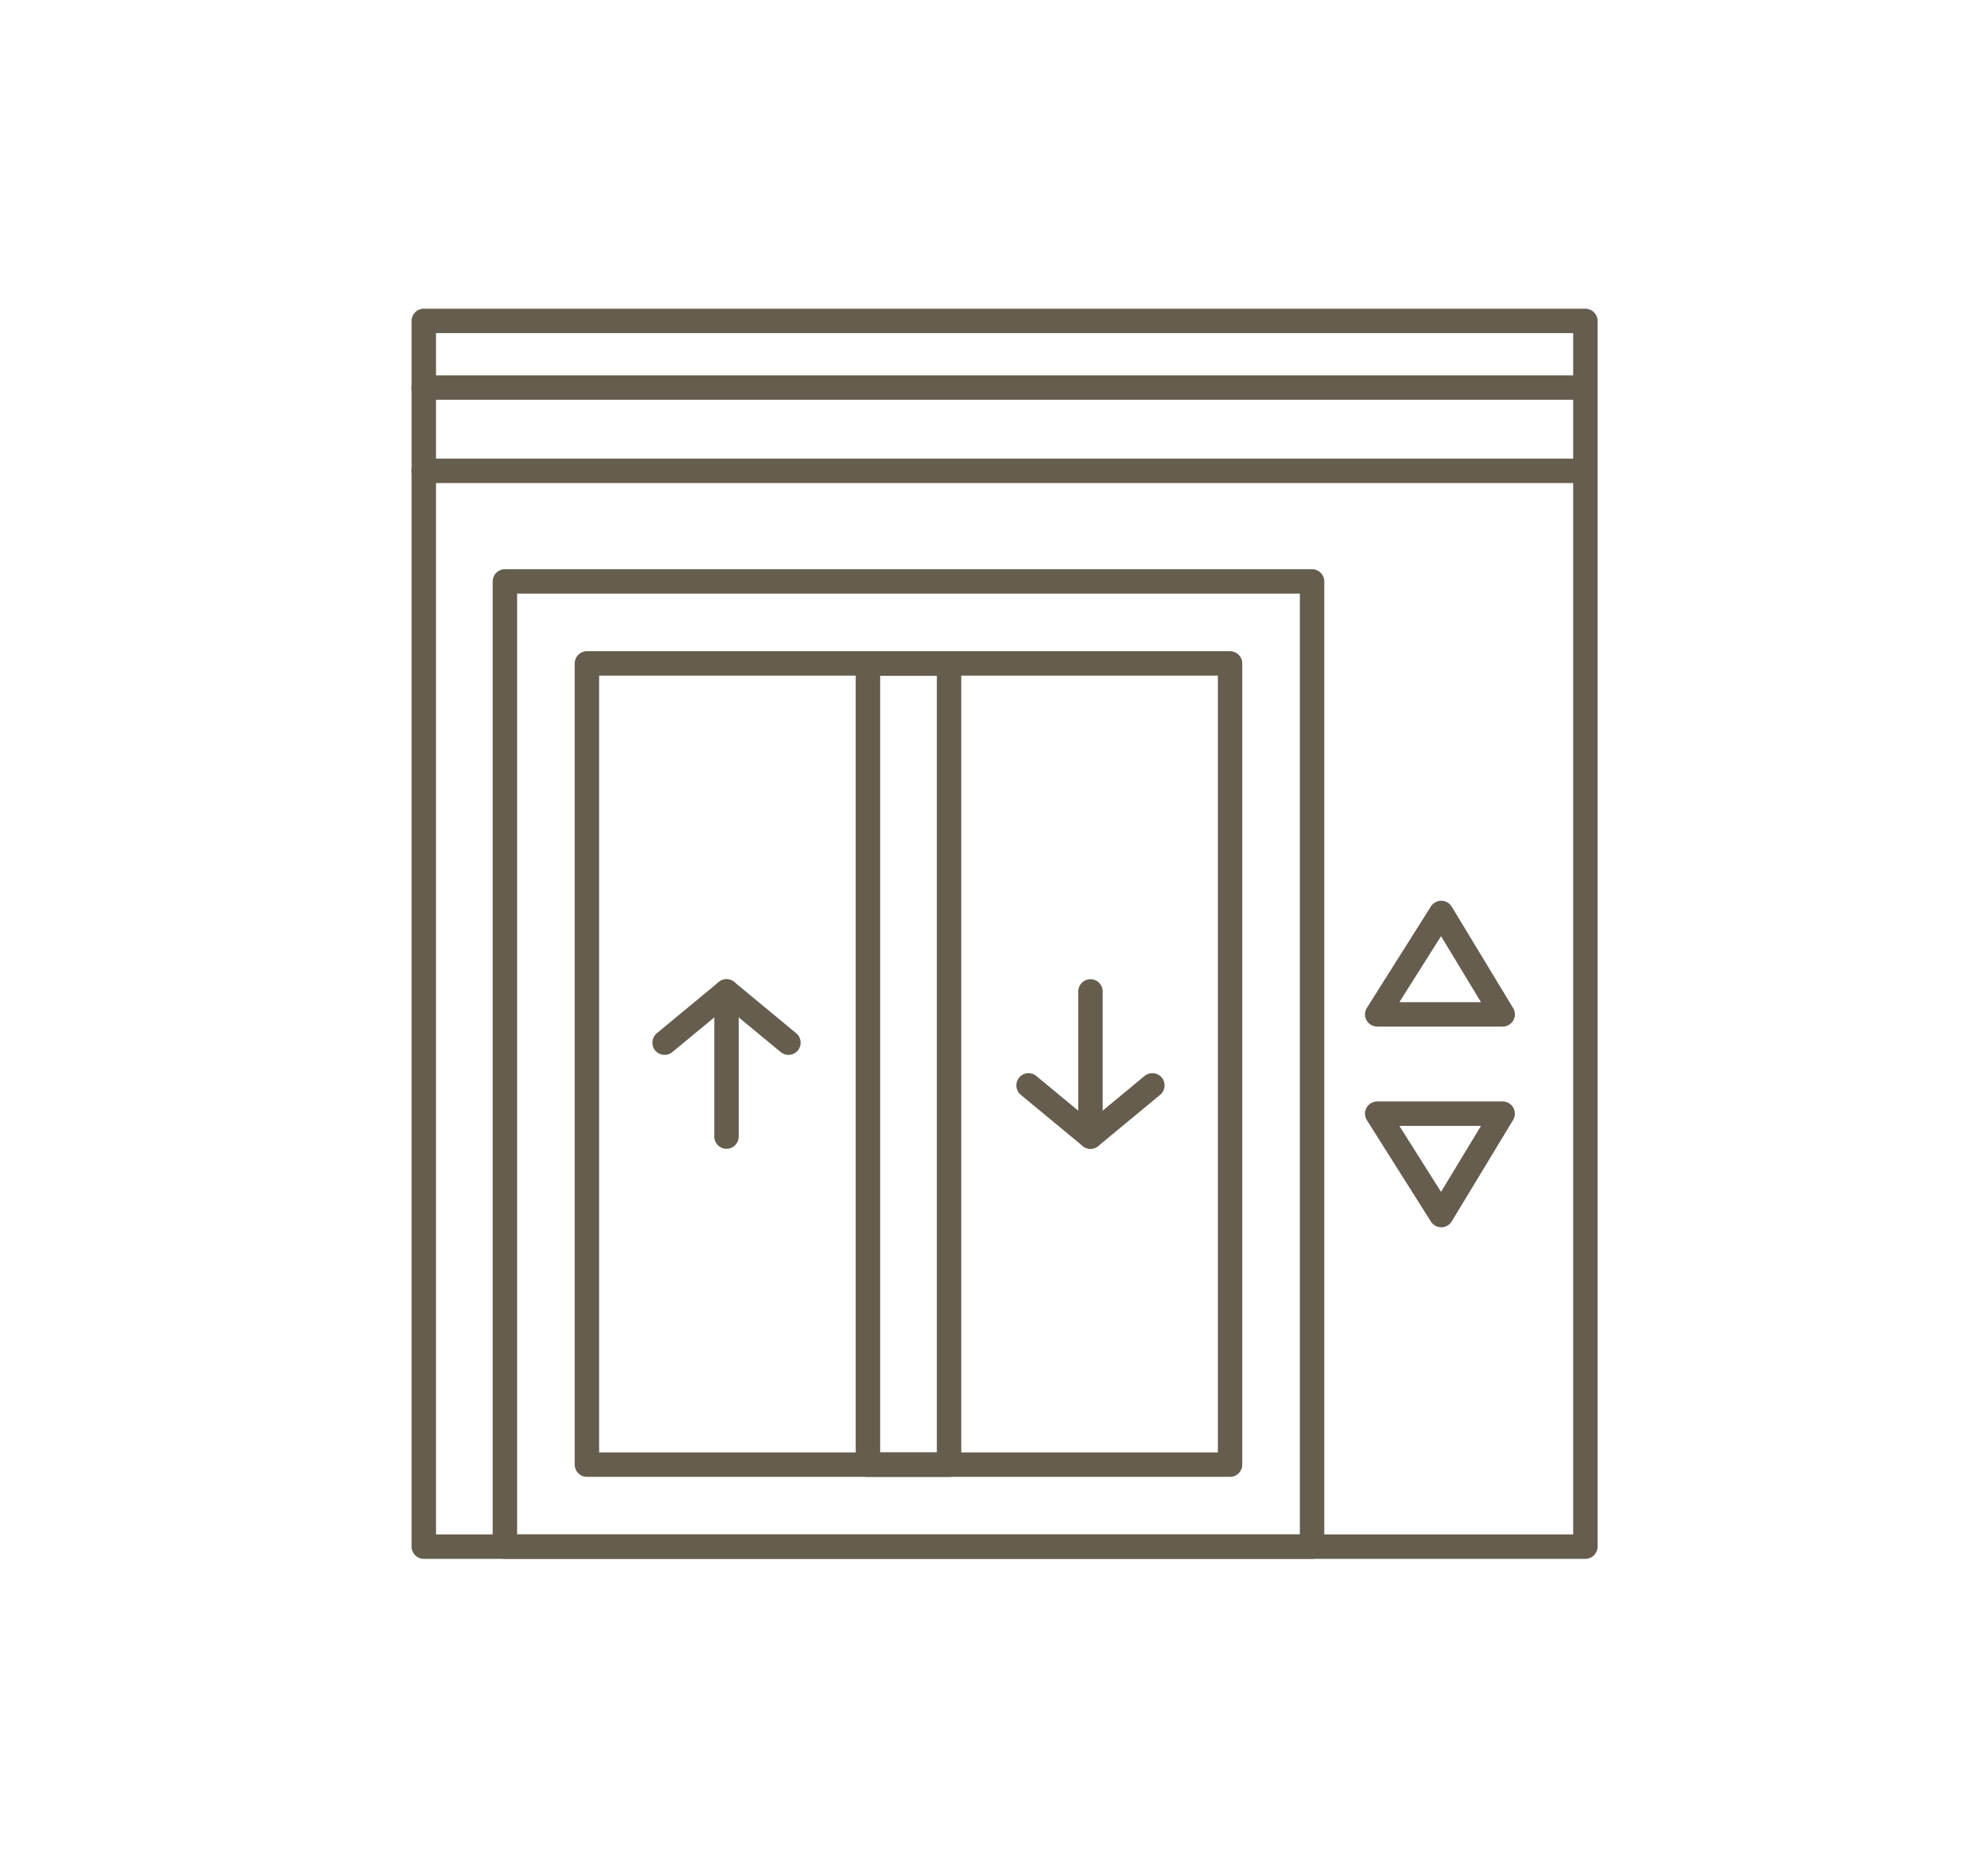 <svg width="60" height="56" viewBox="0 0 60 56" fill="none" xmlns="http://www.w3.org/2000/svg">
<path fill-rule="evenodd" clip-rule="evenodd" d="M47.849 47.053H12.79C12.586 47.053 12.421 46.887 12.421 46.684V9.687C12.421 9.483 12.586 9.318 12.79 9.318H47.849C48.053 9.318 48.217 9.483 48.217 9.687V46.684C48.217 46.887 48.052 47.053 47.849 47.053ZM13.159 46.316H47.48V10.055H13.159V46.316Z" fill="#655D4D"/>
<path fill-rule="evenodd" clip-rule="evenodd" d="M47.849 12.068H12.79C12.586 12.068 12.421 11.903 12.421 11.7C12.421 11.496 12.586 11.331 12.79 11.331H47.849C48.053 11.331 48.217 11.496 48.217 11.7C48.217 11.903 48.053 12.068 47.849 12.068Z" fill="#655D4D"/>
<path fill-rule="evenodd" clip-rule="evenodd" d="M47.849 14.581H12.79C12.586 14.581 12.421 14.416 12.421 14.213C12.421 14.009 12.586 13.844 12.79 13.844H47.849C48.053 13.844 48.217 14.009 48.217 14.213C48.217 14.416 48.053 14.581 47.849 14.581Z" fill="#655D4D"/>
<path fill-rule="evenodd" clip-rule="evenodd" d="M39.6 47.053H15.238C15.035 47.053 14.87 46.887 14.87 46.684V17.549C14.87 17.346 15.035 17.181 15.238 17.181H39.6C39.803 17.181 39.968 17.346 39.968 17.549V46.684C39.968 46.887 39.803 47.053 39.6 47.053ZM15.607 46.316H39.231V17.918H15.607V46.316Z" fill="#655D4D"/>
<path fill-rule="evenodd" clip-rule="evenodd" d="M37.125 44.578H17.713C17.51 44.578 17.345 44.413 17.345 44.209V20.024C17.345 19.821 17.51 19.656 17.713 19.656H37.125C37.328 19.656 37.493 19.821 37.493 20.024V44.209C37.493 44.413 37.328 44.578 37.125 44.578ZM18.082 43.84H36.757V20.393H18.082V43.84Z" fill="#655D4D"/>
<path fill-rule="evenodd" clip-rule="evenodd" d="M28.643 44.578H26.195C25.991 44.578 25.826 44.413 25.826 44.209V20.024C25.826 19.821 25.991 19.656 26.195 19.656H28.643C28.848 19.656 29.012 19.821 29.012 20.024V44.209C29.012 44.413 28.848 44.578 28.643 44.578ZM26.564 43.84H28.275V20.393H26.564V43.84Z" fill="#655D4D"/>
<path fill-rule="evenodd" clip-rule="evenodd" d="M21.927 34.676C21.723 34.676 21.558 34.511 21.558 34.308V29.925C21.558 29.722 21.723 29.557 21.927 29.557C22.131 29.557 22.295 29.722 22.295 29.925V34.308C22.295 34.511 22.131 34.676 21.927 34.676Z" fill="#655D4D"/>
<path fill-rule="evenodd" clip-rule="evenodd" d="M23.796 31.841C23.713 31.841 23.63 31.813 23.562 31.756L21.927 30.404L20.293 31.756C20.137 31.886 19.904 31.864 19.774 31.708C19.644 31.551 19.666 31.319 19.823 31.188L21.692 29.642C21.829 29.529 22.026 29.529 22.162 29.642L24.031 31.188C24.188 31.319 24.21 31.551 24.08 31.708C24.008 31.795 23.902 31.841 23.796 31.841Z" fill="#655D4D"/>
<path fill-rule="evenodd" clip-rule="evenodd" d="M32.911 34.676C32.708 34.676 32.543 34.511 32.543 34.308V29.925C32.543 29.721 32.708 29.557 32.911 29.557C33.115 29.557 33.28 29.721 33.28 29.925V34.308C33.28 34.511 33.115 34.676 32.911 34.676Z" fill="#655D4D"/>
<path fill-rule="evenodd" clip-rule="evenodd" d="M32.911 34.676C32.828 34.676 32.745 34.648 32.676 34.592L30.807 33.045C30.65 32.915 30.629 32.683 30.759 32.526C30.888 32.37 31.12 32.347 31.277 32.477L32.911 33.83L34.545 32.477C34.702 32.347 34.935 32.37 35.064 32.526C35.194 32.683 35.173 32.915 35.016 33.045L33.147 34.592C33.078 34.648 32.995 34.676 32.911 34.676Z" fill="#655D4D"/>
<path fill-rule="evenodd" clip-rule="evenodd" d="M45.353 30.987C45.353 30.987 45.352 30.987 45.352 30.987H41.566C41.431 30.987 41.308 30.914 41.243 30.796C41.178 30.679 41.182 30.535 41.254 30.422L43.187 27.36C43.255 27.253 43.373 27.188 43.499 27.188H43.502C43.63 27.19 43.748 27.257 43.814 27.366L45.652 30.402C45.696 30.463 45.722 30.537 45.722 30.618C45.722 30.822 45.557 30.987 45.353 30.987ZM42.234 30.25H44.698L43.492 28.258L42.234 30.25Z" fill="#655D4D"/>
<path fill-rule="evenodd" clip-rule="evenodd" d="M43.499 37.045C43.373 37.045 43.255 36.98 43.187 36.873L41.254 33.812C41.182 33.698 41.178 33.555 41.243 33.438C41.308 33.319 41.431 33.247 41.566 33.247H45.352C45.485 33.247 45.607 33.318 45.673 33.434C45.738 33.55 45.736 33.693 45.667 33.806L43.814 36.868C43.748 36.977 43.63 37.044 43.502 37.045C43.501 37.045 43.5 37.045 43.499 37.045ZM42.234 33.984L43.492 35.976L44.698 33.984H42.234Z" fill="#655D4D"/>
</svg>
